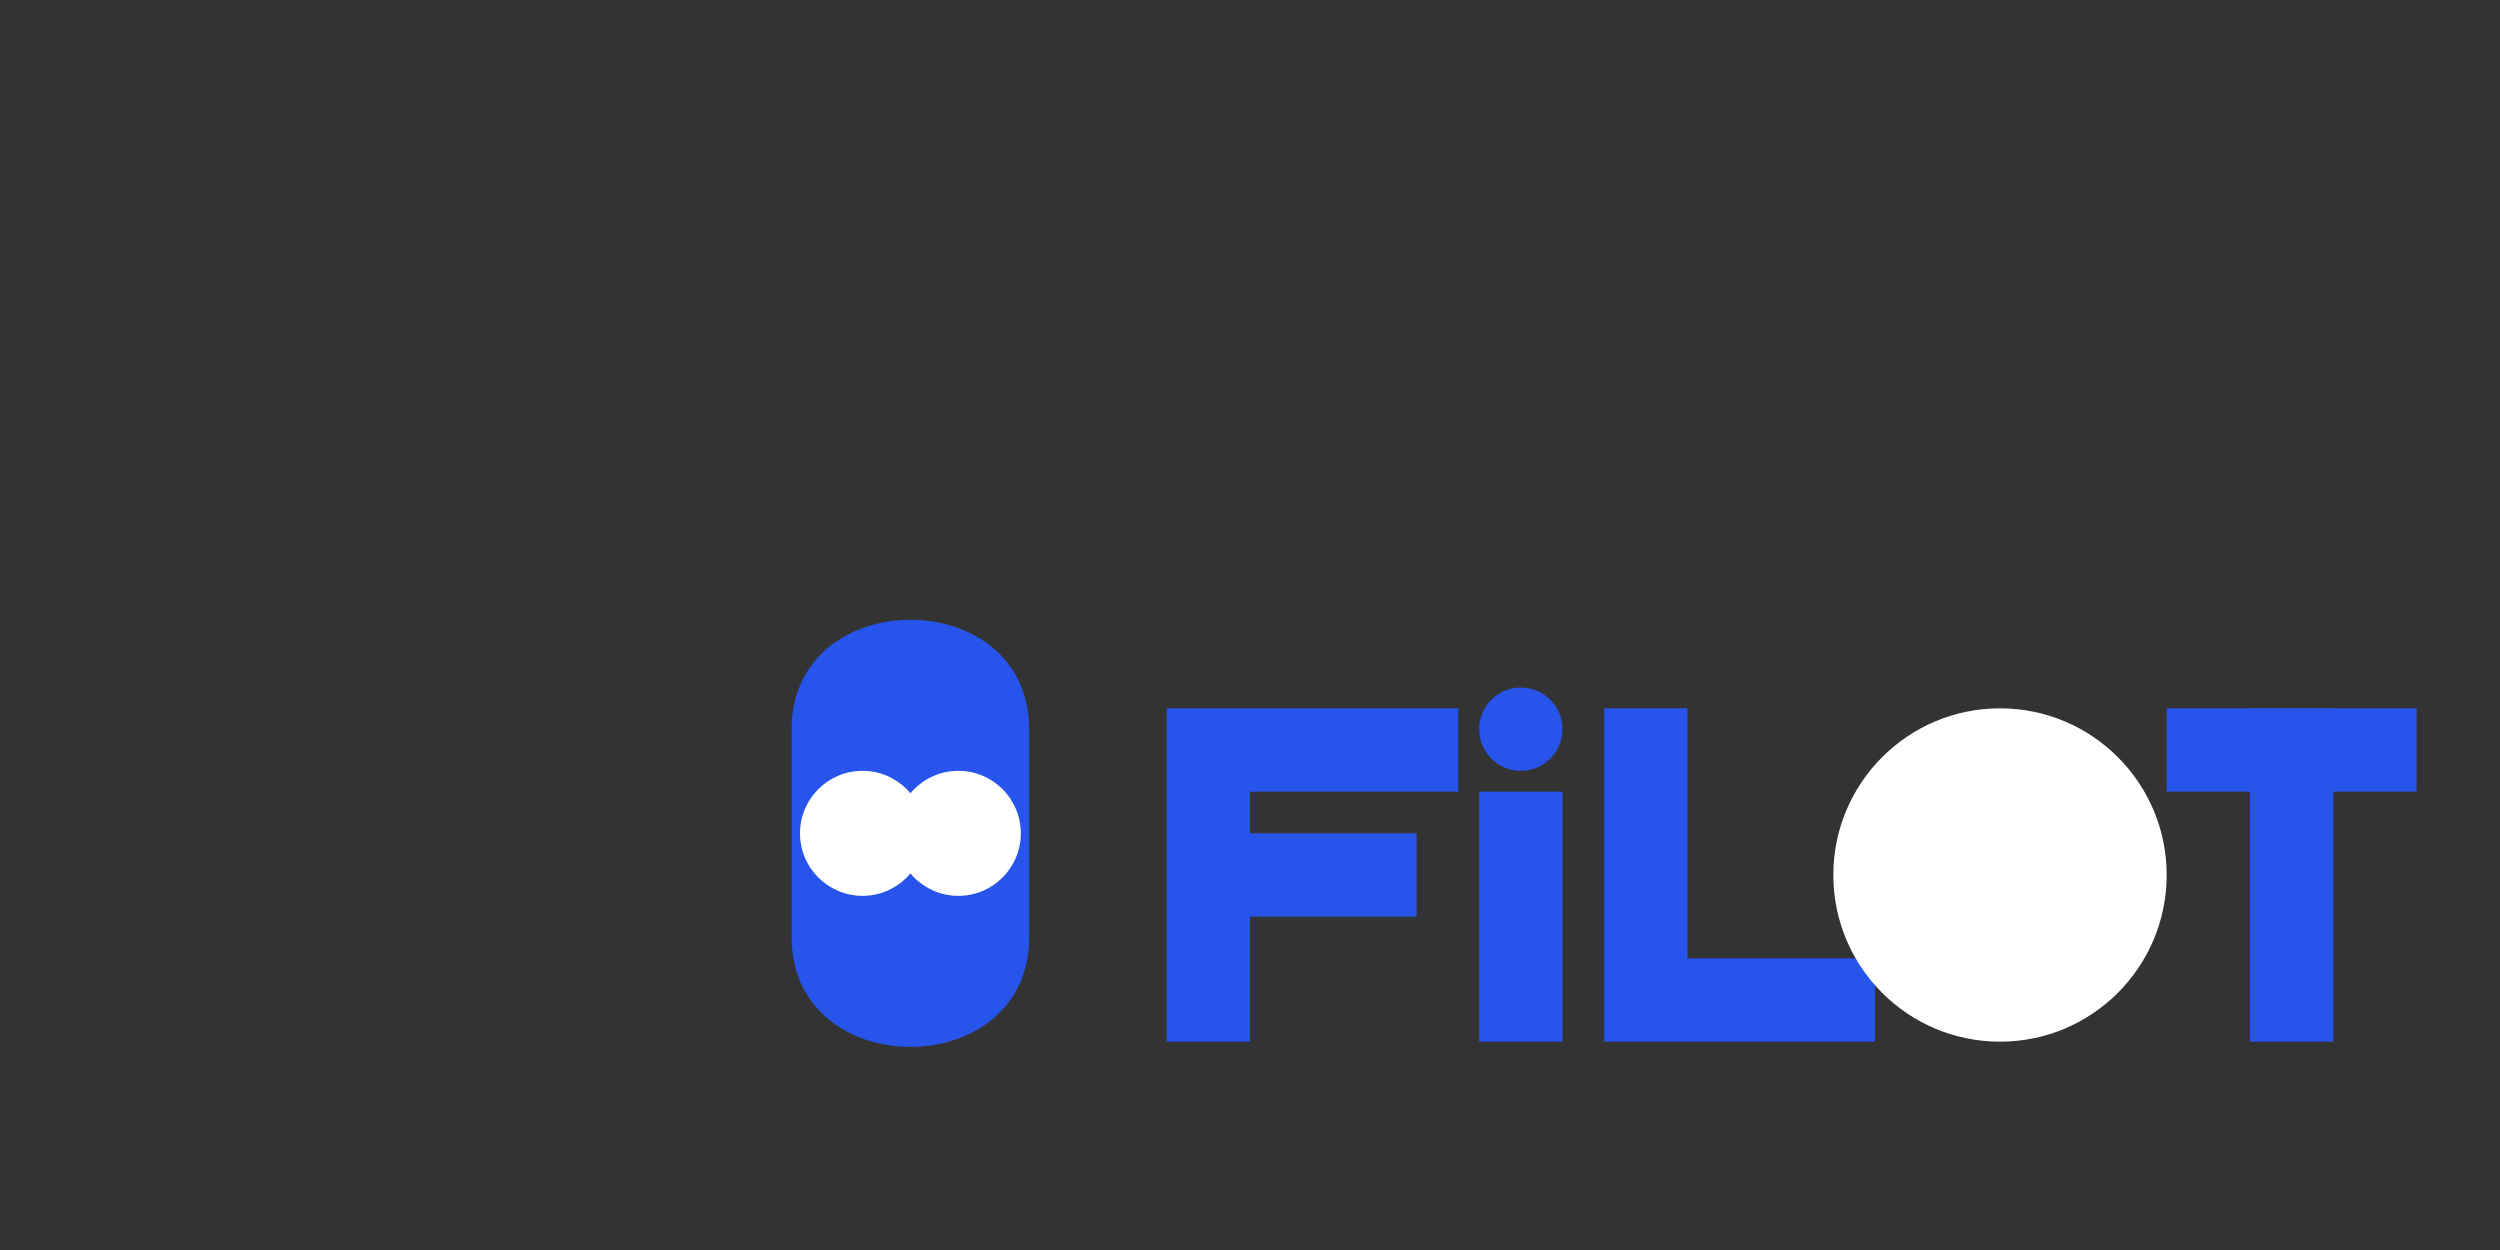 <?xml version="1.0" encoding="UTF-8" standalone="no"?>
<svg xmlns="http://www.w3.org/2000/svg" width="600" height="300" viewBox="0 0 600 300">
  <rect x="0" y="0" width="600" height="300" fill="#333333" stroke="none"/>
  <g fill="#2754EB">
    <!-- Robot face shield -->
    <path d="M247,175 C247,140 190,140 190,175 L190,225 C190,260 247,260 247,225 L247,175 Z" />
    
    <!-- Robot eyes -->
    <circle cx="207" cy="200" r="15" fill="white" />
    <circle cx="230" cy="200" r="15" fill="white" />
    
    <!-- F -->
    <path d="M280,170 L280,250 L300,250 L300,220 L340,220 L340,200 L300,200 L300,190 L350,190 L350,170 L280,170 Z" />
    
    <!-- i -->
    <circle cx="365" cy="175" r="10" />
    <rect x="355" y="190" width="20" height="60" />
    
    <!-- L -->
    <path d="M385,170 L385,250 L450,250 L450,230 L405,230 L405,170 L385,170 Z" />
    
    <!-- o -->
    <circle cx="480" cy="210" r="40" stroke-width="20" fill="white" />
    
    <!-- t -->
    <rect x="520" y="170" width="60" height="20" />
    <rect x="540" y="170" width="20" height="80" />
    
    <!-- Precision Investing text -->
    <path d="M230,280 L230,300 L290,300 L290,280 L230,280 Z M310,280 L310,300 L470,300 L470,280 L310,280 Z" opacity="0" />
  </g>
</svg>